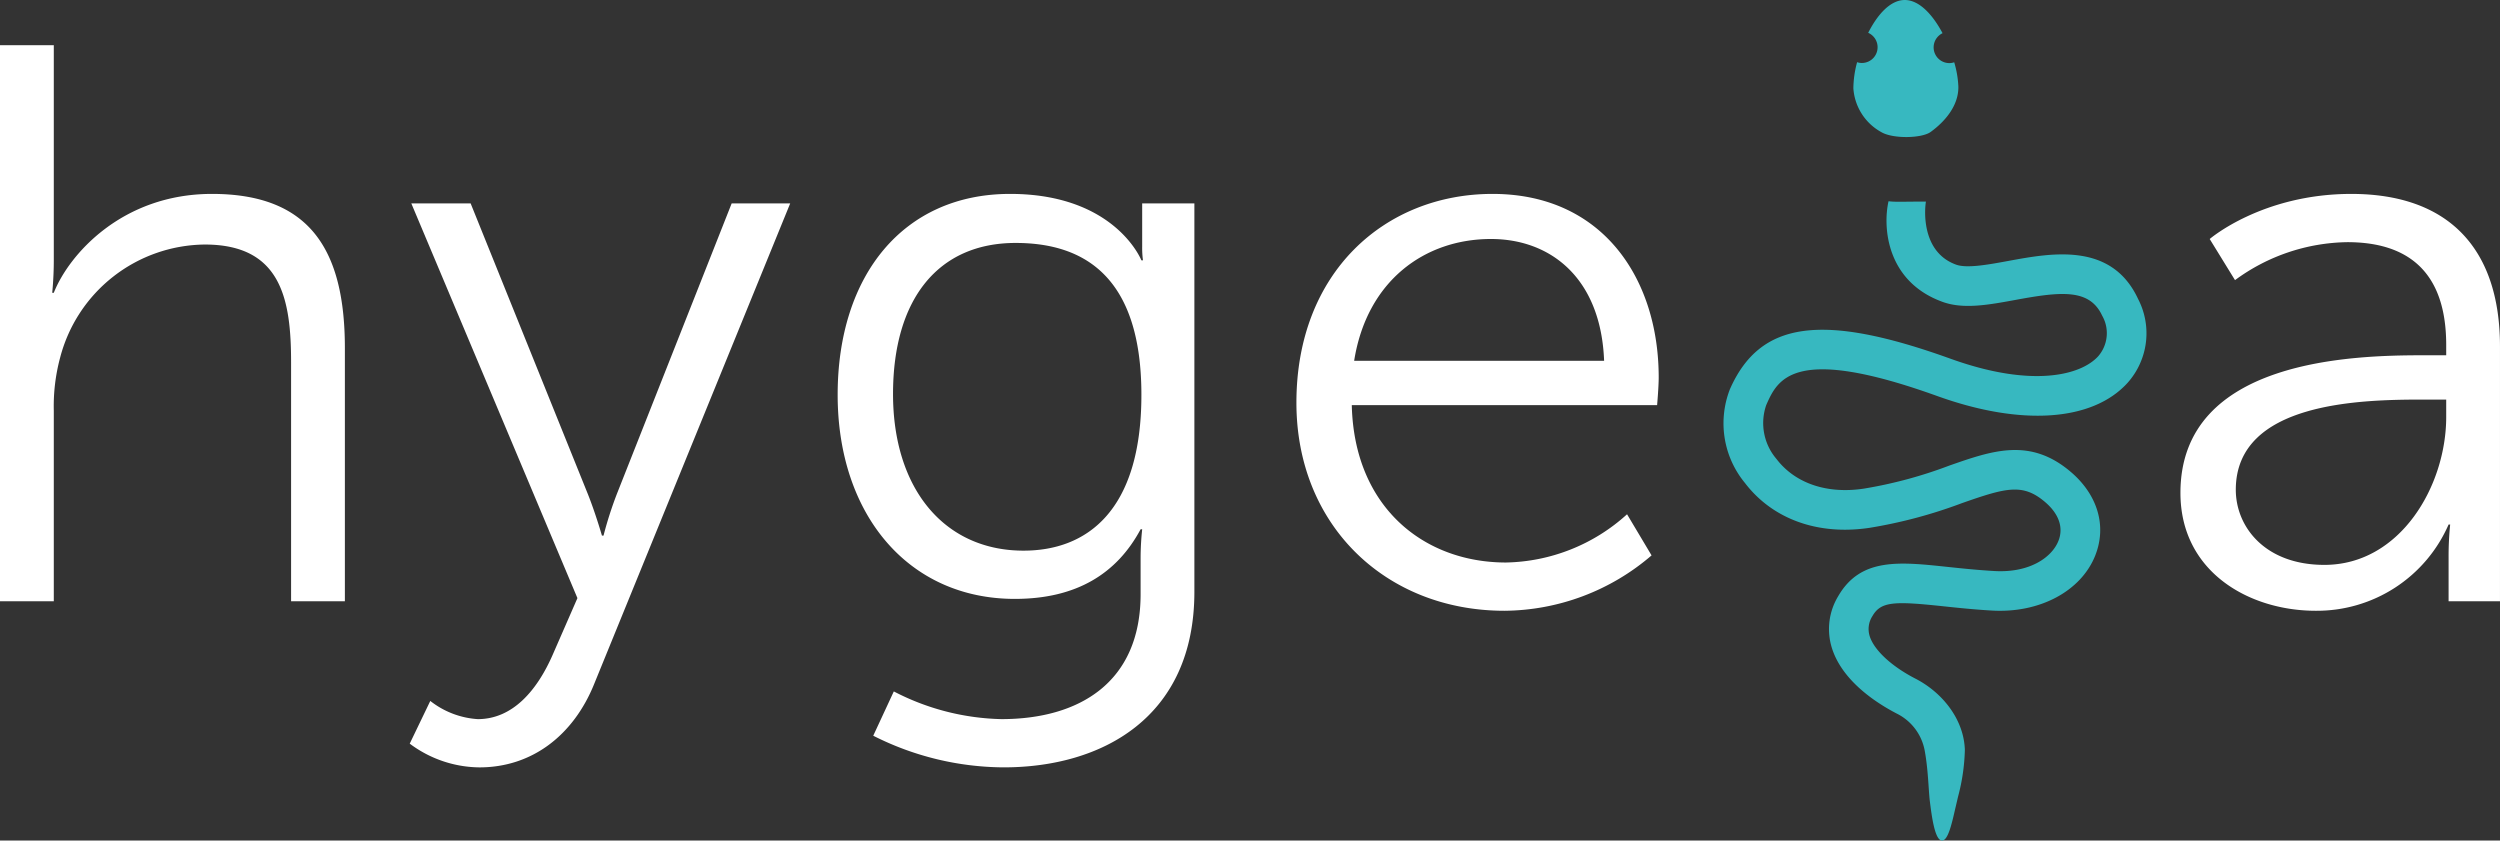 <svg id="Ebene_1" data-name="Ebene 1" xmlns="http://www.w3.org/2000/svg" viewBox="0 0 280.483 94.302">
  <rect x="0" y="0" width="280.483" height="94.302" fill="#333333" stroke="none"/>
  <g>
    <path d="M0,5.072H6.035V29.21c0,2.041-.178,3.638-.178,3.638h.178C7.721,28.589,13.667,21.755,23.784,21.755c11.004,0,14.909,6.301,14.909,17.305V67.459h-6.035V40.658c0-7.01-1.064-13.223-9.673-13.223A16.945,16.945,0,0,0,6.745,40.126a21.012,21.012,0,0,0-.71,5.946V67.459H0Z" fill="#ffffff"/>
    <path d="M48.276,78.641a9.61,9.61,0,0,0,5.325,2.041c3.905,0,6.656-3.194,8.431-7.277l2.751-6.3L46.146,22.82h6.656l13.134,32.569c.887,2.219,1.597,4.703,1.597,4.703h.178a42.328,42.328,0,0,1,1.509-4.703L82.088,22.82h6.567L66.646,76.777c-2.307,5.68-6.922,9.318-12.868,9.318a13.217,13.217,0,0,1-7.809-2.663Z" fill="#ffffff"/>
    <path d="M112.349,80.681c8.697,0,15.619-4.082,15.619-14.022V62.578a30.801,30.801,0,0,1,.178-3.195H127.968c-2.662,4.97-7.188,7.809-14.11,7.809-11.98,0-19.879-9.496-19.879-22.896,0-13.4,7.366-22.541,19.346-22.541,11.803,0,14.731,7.454,14.731,7.454h.178a10.201,10.201,0,0,1-.089-1.509v-4.881h5.857v43.573c0,14.199-10.472,19.701-21.387,19.701a32.71,32.71,0,0,1-14.643-3.55l2.308-4.97A27.406,27.406,0,0,0,112.349,80.681Zm15.708-36.385c0-13.045-6.212-17.039-14.11-17.039-8.697,0-13.755,6.3-13.755,16.95S105.96,61.779,114.834,61.779C121.845,61.779,128.057,57.43,128.057,44.297Z" fill="#ffffff"/>
    <path d="M167.458,21.755c12.336,0,18.637,9.496,18.637,20.589,0,1.065-.178,3.106-.178,3.106H151.661c.266,11.448,8.076,17.66,17.305,17.66a20.754,20.754,0,0,0,13.578-5.413l2.751,4.615A25.584,25.584,0,0,1,168.789,68.524c-13.312,0-23.34-9.585-23.34-23.34C145.449,30.541,155.388,21.755,167.458,21.755ZM179.97,40.48c-.354-9.318-6.034-13.666-12.69-13.666-7.454,0-13.933,4.703-15.353,13.666Z" fill="#ffffff"/>
  </g>
  <path d="M271.963,39.859h2.485V38.706c0-8.608-4.704-11.537-11.093-11.537a21.736,21.736,0,0,0-12.602,4.26l-2.84-4.614s5.857-5.059,15.885-5.059c10.737,0,16.683,5.946,16.683,17.128v28.575H274.715V62.578a35.347,35.347,0,0,1,.177-3.728H274.715A16.12,16.12,0,0,1,259.805,68.524c-7.454,0-15.174-4.349-15.174-13.224C244.631,40.214,264.243,39.859,271.963,39.859Zm-11.182,23.517c8.519,0,13.667-8.874,13.667-16.595V44.829h-2.573c-7.011,0-21.033.266-21.033,10.117C250.842,59.116,254.125,63.376,260.781,63.376Z" fill="#ffffff"/>
  <g>
    <path d="M218.705,7.08a1.765,1.765,0,0,1-.764-3.356c-1.105-2.078-2.627-3.751-4.281-3.723-1.606.028-3.033,1.653-4.061,3.681a1.767,1.767,0,0,1-.718,3.384,1.716,1.716,0,0,1-.525-.089,11.382,11.382,0,0,0-.42,2.937,6.072,6.072,0,0,0,3.172,4.93c1.323.747,4.503.683,5.5-.041,1.612-1.171,3.143-2.951,3.107-5.088a11.176,11.176,0,0,0-.466-2.728,1.742,1.742,0,0,1-.545.094" fill="#37b8c0"/>
    <path d="M216.509,89.839c.208,1.669.557,4.463,1.376,4.463.662,0,1.077-1.812,1.478-3.565l.311-1.33a22.421,22.421,0,0,0,.77-5.268c-.103-3.425-2.512-6.442-5.55-8.004-2.709-1.394-4.681-3.239-5.143-4.816a2.672,2.672,0,0,1,.327-2.205c.951-1.646,2.445-1.678,7.93-1.096,1.61.171,3.436.365,5.488.484,5.327.31,9.971-2.167,11.568-6.157,1.325-3.311.293-6.832-2.758-9.42-4.553-3.861-8.762-2.384-13.636-.679a49.671,49.671,0,0,1-9.605,2.582c-4.124.612-7.681-.608-9.767-3.348a6.187,6.187,0,0,1-1.141-6.03c1.275-2.886,3.024-6.837,19.191-1.017,9.418,3.393,17.393,2.849,21.327-1.454a8.35,8.35,0,0,0,1.208-9.43c-2.977-6.407-9.678-5.174-14.567-4.273-2.28.419-4.637.852-5.85.417-4.1-1.476-3.489-6.594-3.388-7.077-2.625,0-3.394.064-4.197-.039-.66,2.913-.238,9.024,6.08,11.298,2.342.845,5.168.324,8.159-.227,5.109-.94,8.31-1.289,9.732,1.773a3.951,3.951,0,0,1-.457,4.559c-1.977,2.161-7.494,3.529-16.543.272-14.439-5.198-21.382-4.244-24.762,3.402a10.515,10.515,0,0,0,1.672,10.52c3.098,4.066,8.183,5.908,13.956,5.05a54.126,54.126,0,0,0,10.421-2.783c4.967-1.739,6.808-2.232,9.293-.126,1.569,1.33,2.104,2.885,1.506,4.379-.737,1.842-3.225,3.598-7.184,3.372-1.946-.113-3.714-.301-5.275-.466-5.444-.579-9.746-1.034-12.247,3.29a7.115,7.115,0,0,0-.745,5.683c1.121,3.816,5.102,6.347,7.375,7.516a5.804,5.804,0,0,1,3.063,4.052C216.333,86.274,216.371,88.729,216.509,89.839Z" fill="#37b8c0"/>
  </g>
</svg>
